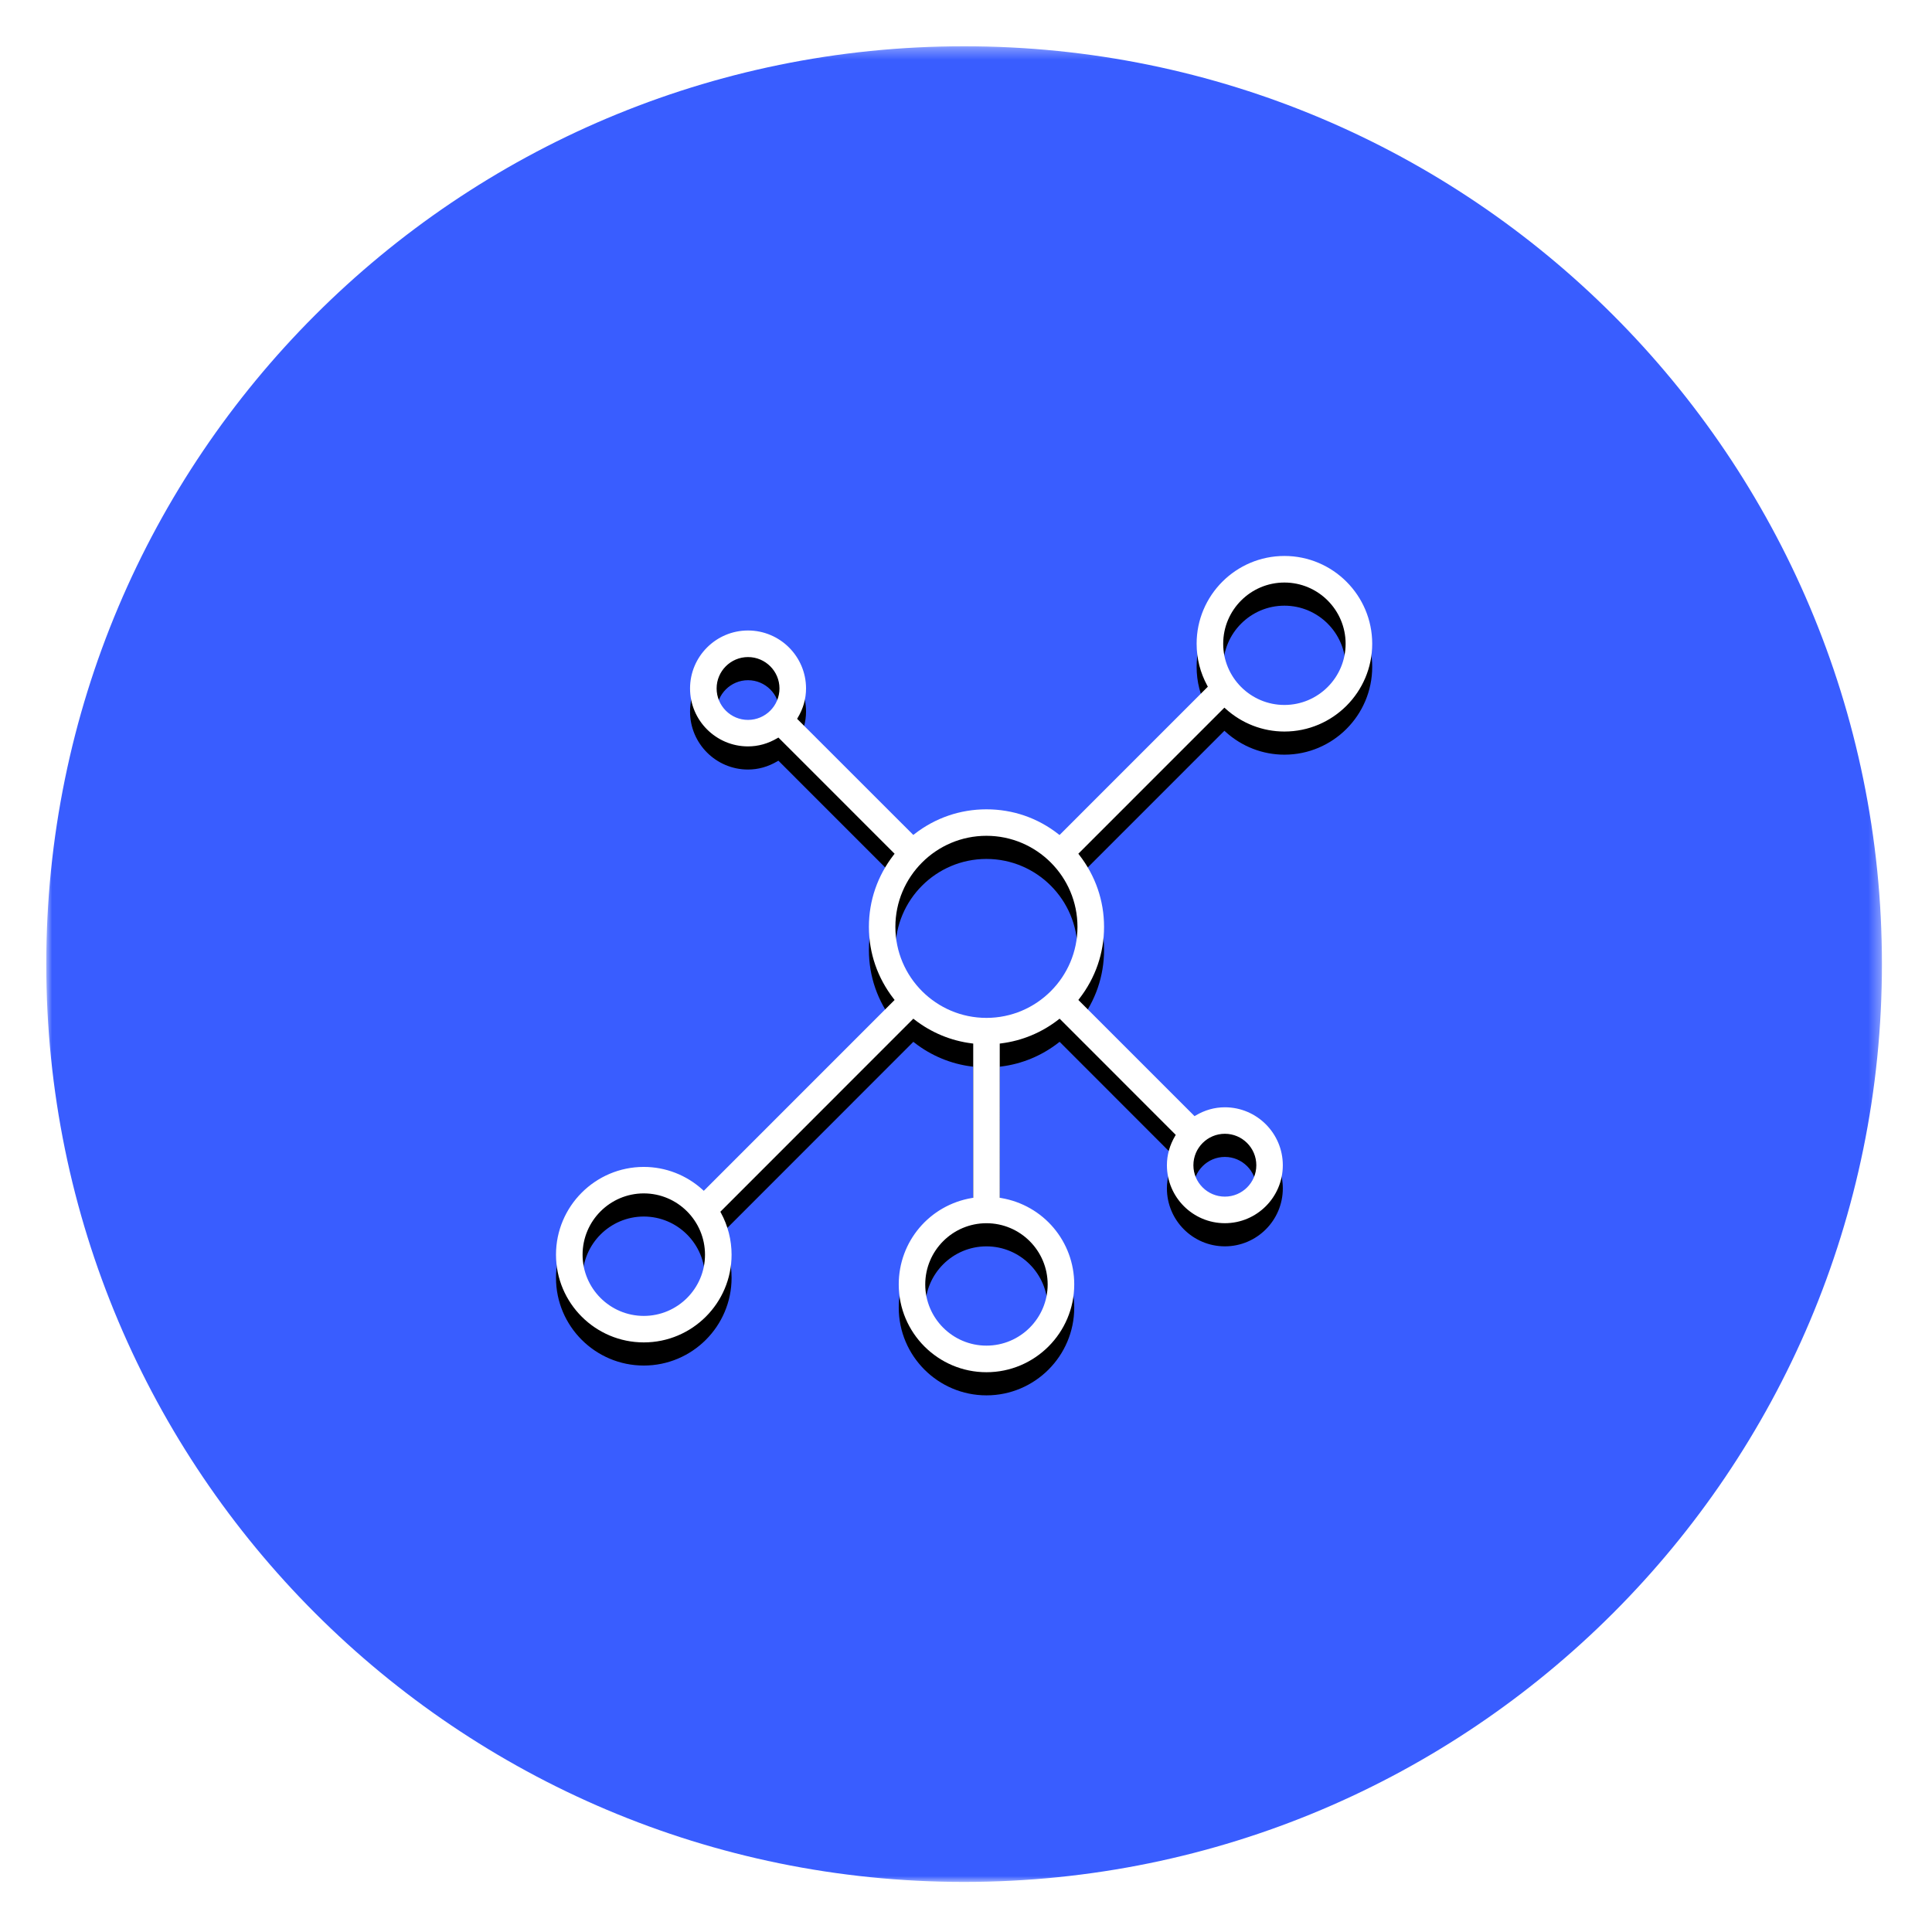 <?xml version="1.0" encoding="UTF-8"?>
<svg width="167px" height="167px" viewBox="0 0 167 167" version="1.1" xmlns="http://www.w3.org/2000/svg" xmlns:xlink="http://www.w3.org/1999/xlink">
    <!-- Generator: Sketch 53.1 (72631) - https://sketchapp.com -->
    <title>COMMUNITY MANAGMENT</title>
    <desc>Created with Sketch.</desc>
    <defs>
        <filter x="-7.5%" y="-7.5%" width="115.1%" height="115.6%" filterUnits="objectBoundingBox" id="filter-1">
            <feOffset dx="0" dy="2" in="SourceAlpha" result="shadowOffsetOuter1"></feOffset>
            <feGaussianBlur stdDeviation="2" in="shadowOffsetOuter1" result="shadowBlurOuter1"></feGaussianBlur>
            <feColorMatrix values="0 0 0 0 0   0 0 0 0 0   0 0 0 0 0  0 0 0 0.1 0" type="matrix" in="shadowBlurOuter1" result="shadowMatrixOuter1"></feColorMatrix>
            <feMerge>
                <feMergeNode in="shadowMatrixOuter1"></feMergeNode>
                <feMergeNode in="SourceGraphic"></feMergeNode>
            </feMerge>
        </filter>
        <polygon id="path-2" points="0 0.328 158.672 0.328 158.672 159 0 159"></polygon>
        <path d="M107.023,57.936 C104.106,57.936 101.733,55.563 101.732,52.645 C101.732,49.728 104.105,47.354 107.023,47.354 C109.94,47.354 112.314,49.728 112.314,52.645 C112.314,55.562 109.941,57.936 107.023,57.936 M81.266,84.985 C76.927,84.986 73.396,81.456 73.396,77.116 C73.396,72.777 76.926,69.246 81.265,69.246 C85.605,69.246 89.135,72.776 89.136,77.115 C89.136,81.455 85.606,84.985 81.266,84.985 M86.559,108.024 C86.559,110.941 84.185,113.315 81.268,113.315 C78.35,113.315 75.977,110.942 75.977,108.025 C75.977,105.107 78.35,102.734 81.267,102.734 C84.185,102.733 86.558,105.107 86.559,108.024 M101.876,95.003 C103.376,95.003 104.595,96.223 104.595,97.723 C104.595,99.218 103.376,100.435 101.876,100.435 C100.377,100.435 99.156,99.219 99.156,97.723 C99.156,96.224 100.377,95.003 101.876,95.003 M51.649,110.746 C48.731,110.746 46.358,108.373 46.358,105.456 C46.357,102.534 48.731,100.157 51.648,100.156 C54.565,100.156 56.939,102.533 56.939,105.455 C56.94,108.372 54.566,110.746 51.649,110.746 M60.656,59.228 C59.161,59.228 57.945,58.008 57.944,56.508 C57.944,55.013 59.161,53.797 60.656,53.796 C62.156,53.796 63.376,55.013 63.377,56.508 C63.377,58.008 62.156,59.228 60.656,59.228 M107.022,45.057 C102.838,45.057 99.434,48.461 99.435,52.645 C99.435,53.921 99.745,55.138 100.354,56.264 L100.405,56.356 L87.585,69.178 L87.486,69.101 C85.696,67.698 83.544,66.956 81.265,66.957 C78.996,66.957 76.844,67.696 75.044,69.095 L74.947,69.171 L74.858,69.084 L64.901,59.133 L64.958,59.039 C65.433,58.246 65.673,57.394 65.673,56.508 C65.673,53.746 63.422,51.499 60.656,51.499 C57.894,51.499 55.647,53.747 55.647,56.509 C55.647,59.271 57.894,61.518 60.657,61.518 C61.541,61.518 62.393,61.279 63.189,60.808 L63.284,60.752 L73.328,70.797 L73.252,70.895 C71.848,72.703 71.106,74.854 71.107,77.116 C71.107,79.378 71.848,81.529 73.252,83.337 L73.329,83.436 L56.835,99.933 L56.736,99.842 C55.333,98.568 53.526,97.867 51.648,97.867 C47.463,97.867 44.059,101.271 44.06,105.456 C44.06,109.636 47.464,113.036 51.649,113.036 C55.834,113.036 59.237,109.635 59.237,105.455 C59.237,104.19 58.919,102.938 58.317,101.835 L58.266,101.743 L74.948,85.054 L75.045,85.13 C76.488,86.254 78.202,86.966 80.001,87.189 L80.125,87.205 L80.125,100.535 L80.007,100.555 C76.344,101.172 73.685,104.313 73.686,108.025 C73.686,112.209 77.087,115.613 81.268,115.613 C85.453,115.613 88.856,112.208 88.856,108.024 C88.856,104.313 86.197,101.172 82.534,100.555 L82.417,100.535 L82.416,87.205 L82.539,87.189 C84.337,86.966 86.051,86.254 87.494,85.129 L87.592,85.053 L97.631,95.098 L97.576,95.191 C97.105,95.989 96.866,96.841 96.867,97.724 C96.867,100.485 99.114,102.732 101.877,102.732 C104.638,102.732 106.885,100.485 106.885,97.723 C106.884,94.96 104.637,92.713 101.876,92.713 C100.988,92.714 100.139,92.952 99.351,93.423 L99.256,93.479 L89.211,83.435 L89.287,83.336 C90.692,81.529 91.434,79.377 91.433,77.115 C91.433,74.853 90.691,72.701 89.287,70.894 L89.21,70.796 L89.297,70.708 L101.836,58.168 L101.936,58.258 C103.34,59.532 105.147,60.233 107.023,60.233 C111.208,60.233 114.612,56.829 114.612,52.644 C114.612,48.46 111.207,45.056 107.022,45.057" id="path-4"></path>
        <filter x="-9.9%" y="-7.1%" width="119.8%" height="119.8%" filterUnits="objectBoundingBox" id="filter-5">
            <feOffset dx="0" dy="2" in="SourceAlpha" result="shadowOffsetOuter1"></feOffset>
            <feGaussianBlur stdDeviation="2" in="shadowOffsetOuter1" result="shadowBlurOuter1"></feGaussianBlur>
            <feColorMatrix values="0 0 0 0 0   0 0 0 0 0   0 0 0 0 0  0 0 0 0.1 0" type="matrix" in="shadowBlurOuter1"></feColorMatrix>
        </filter>
    </defs>
    <g id="Page-1" stroke="none" stroke-width="1" fill="none" fill-rule="evenodd">
        <g id="Bluebat-HeroImg" transform="translate(-1288, -2526)">
            <g id="COMMUNITY-MANAGMENT" filter="url(#filter-1)" transform="translate(1292, 2527)">
                <g id="Group-3" transform="translate(0, 0.672)">
                    <mask id="mask-3" fill="white">
                        <use xlink:href="#path-2"></use>
                    </mask>
                    <g id="Clip-2"></g>
                    <path d="M158.673,79.659 C158.675,123.475 123.157,158.997 79.341,159 C35.525,159.002 0.003,123.485 -0,79.668 C-0.003,35.852 35.516,0.33 79.332,0.327 C123.148,0.325 158.67,35.843 158.673,79.659" id="Fill-1" fill="#395DFF" mask="url(#mask-3)"></path>
                </g>
                <g id="Fill-4">
                    <use fill="black" fill-opacity="1" filter="url(#filter-5)" xlink:href="#path-4"></use>
                    <use fill="#FFFFFF" fill-rule="evenodd" xlink:href="#path-4"></use>
                </g>
            </g>
        </g>
    </g>
</svg>